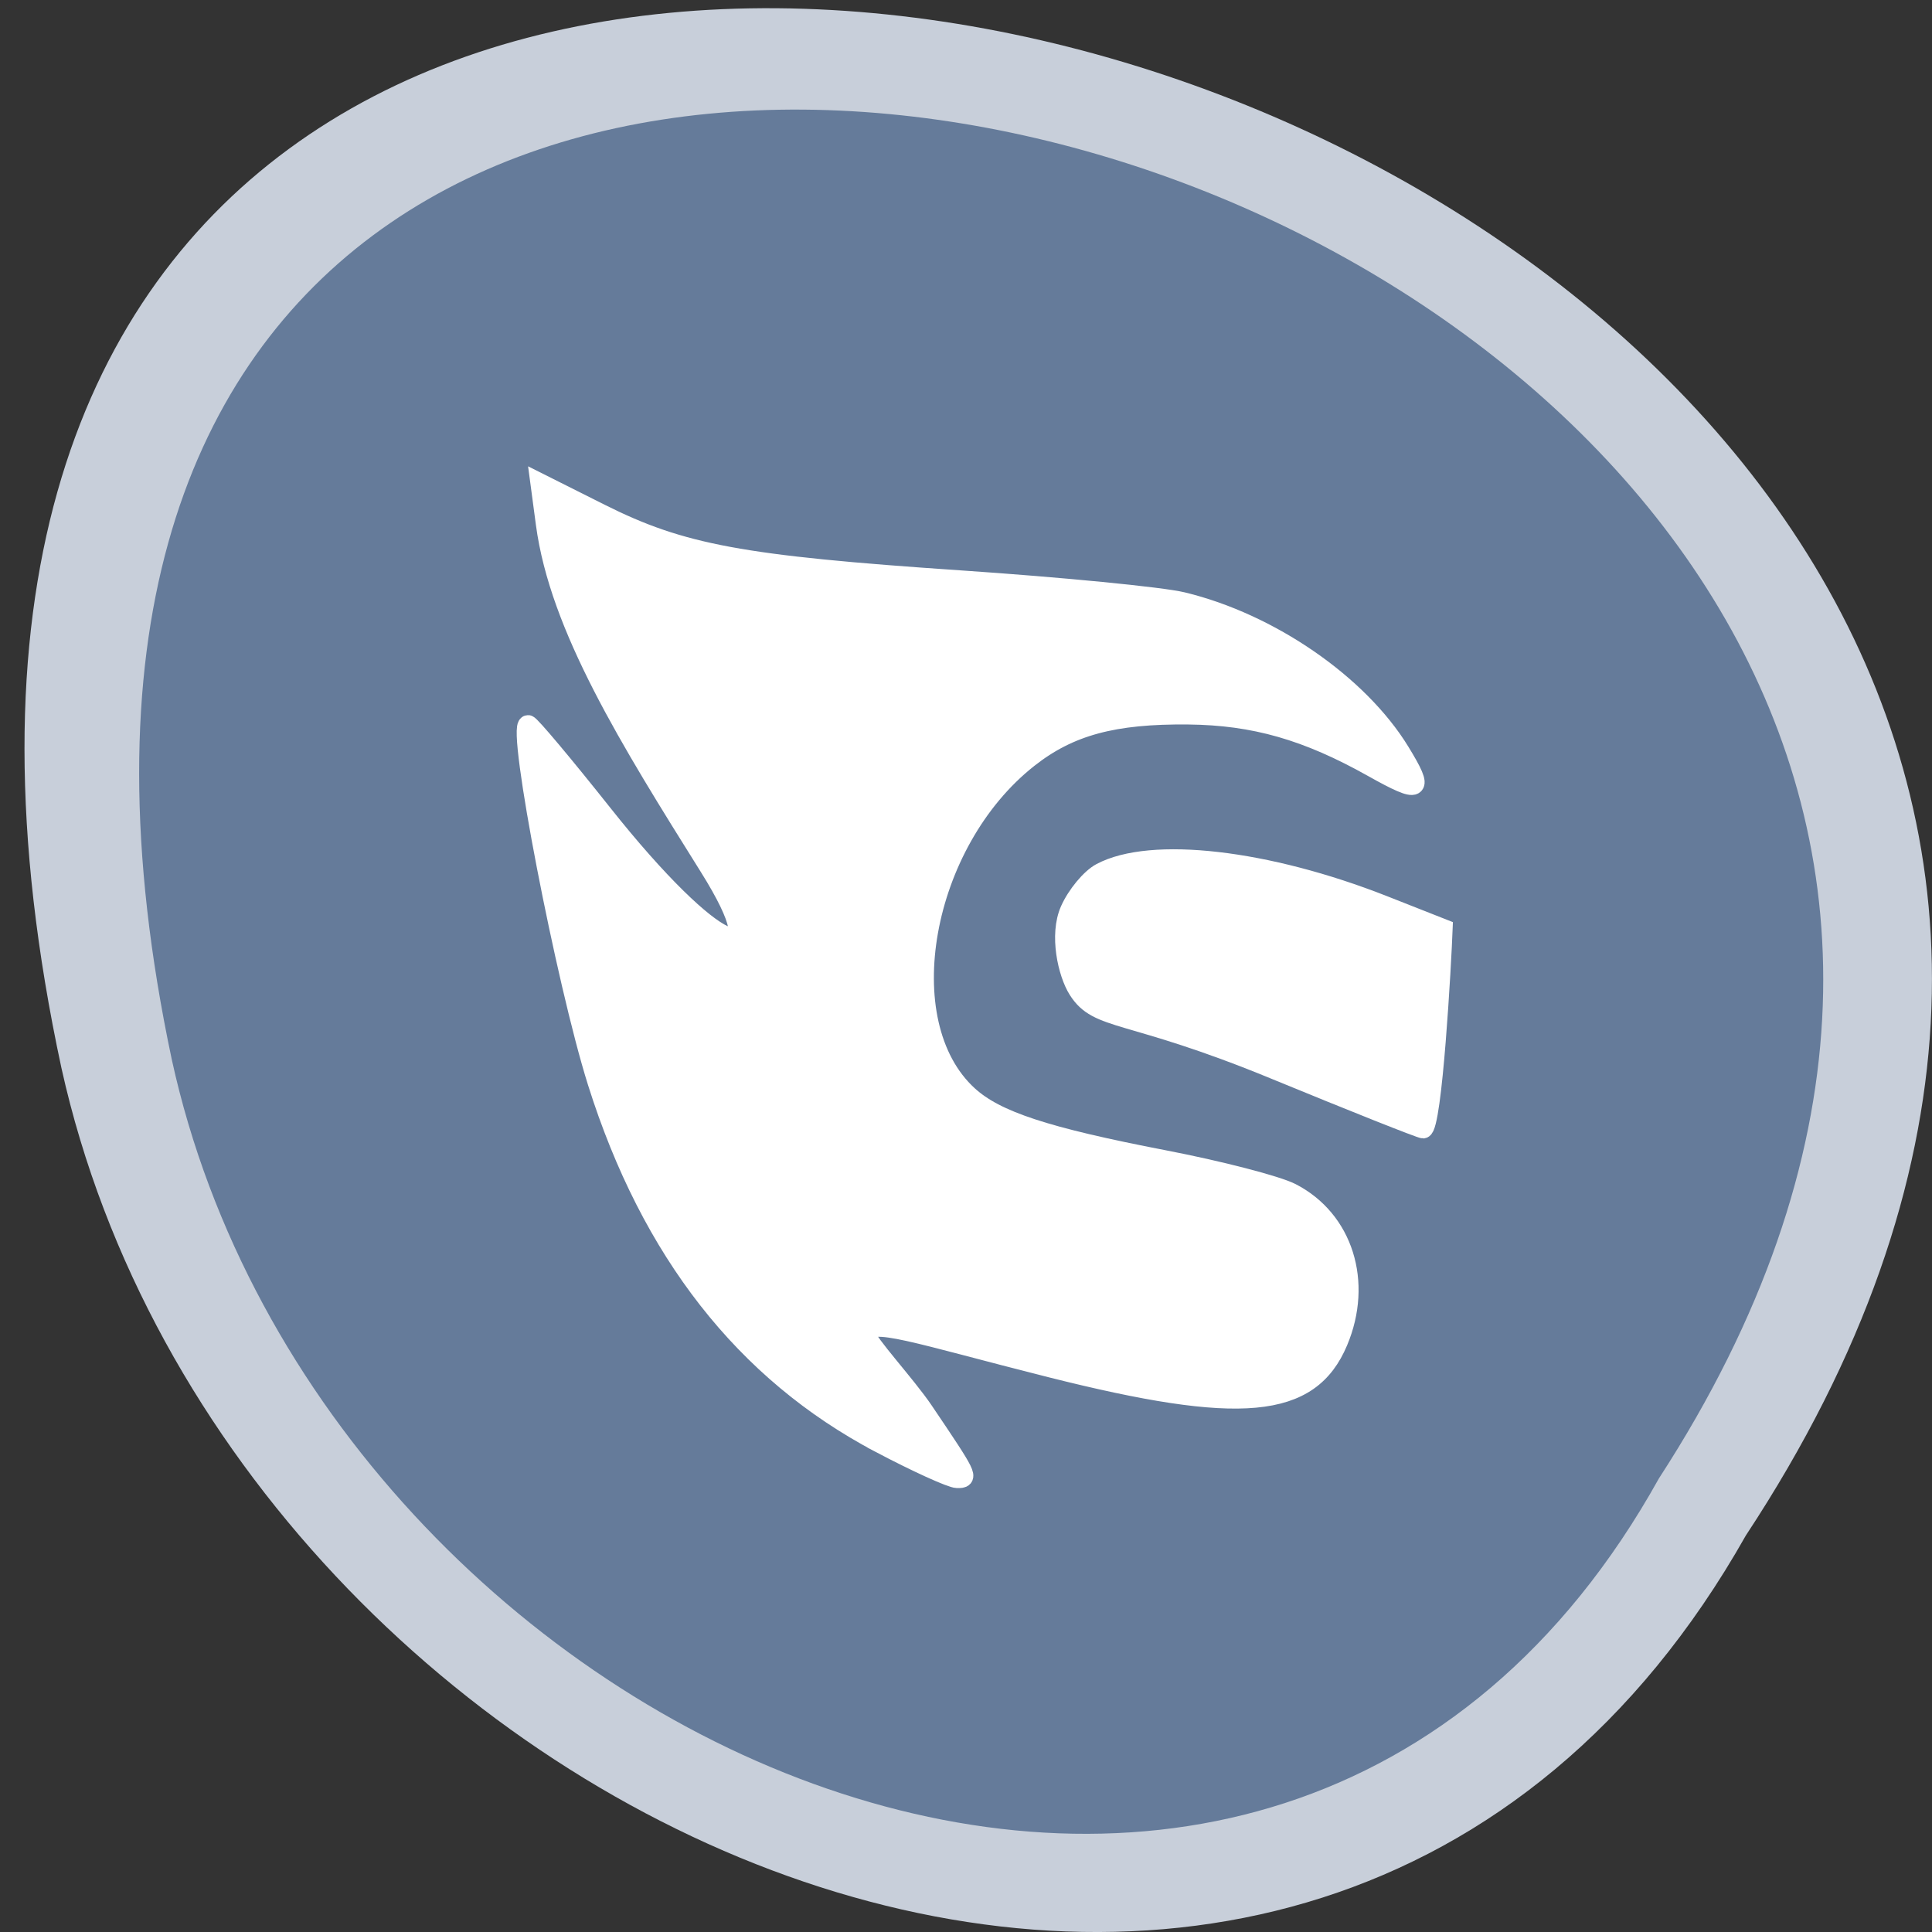 <svg xmlns="http://www.w3.org/2000/svg" viewBox="0 0 256 256"><rect x="0" y="0" width="256" height="256" fill="#333333" stroke="none"/><g color="#000"><path d="m 231.34 203.45 c 126.32 -191.64 -276.53 -309.68 -223.2 -61.936 22.727 102.38 165.26 164.52 223.2 61.936 z" fill="#c8cfda"/><path d="m 219.82 195.89 c 111.53 -171.76 -244.15 -277.55 -197.06 -55.51 20.07 91.76 145.91 147.45 197.06 55.51 z" fill="#657b9a"/></g><g fill="#fff" stroke="#fff"><path d="m 116.57 191.25 c -17.89 -9.434 -30.376 -25.385 -37.453 -47.848 -4.183 -13.275 -10.766 -47.39 -9.145 -47.39 c 0.298 0 4.759 5.312 9.911 11.805 14.863 18.728 23.25 21.763 14.04 7.05 c -10.533 -16.831 -19.836 -31.734 -21.668 -45.48 l -0.721 -5.408 l 8.03 4.03 c 10.756 5.389 18.693 6.86 47.597 8.819 13.444 0.911 26.736 2.21 29.537 2.887 11.568 2.794 23.345 10.907 28.831 19.859 3.308 5.397 2.738 5.735 -3.634 2.157 -8.726 -4.9 -15.704 -6.897 -24.413 -6.988 -9.931 -0.103 -15.79 1.485 -21.2 5.749 -14.176 11.166 -18.448 35.04 -7.985 44.625 3.652 3.345 10.204 5.501 25.935 8.535 7.374 1.422 14.97 3.39 16.88 4.373 6.916 3.558 9.537 11.87 6.227 19.75 -3.777 8.994 -12.923 9.836 -38.07 3.505 -17.744 -4.467 -24.428 -6.917 -24.428 -4.384 0 0.939 5.257 6.609 7.579 10.05 5.917 8.764 6.03 9 4.396 8.975 -0.795 -0.013 -5.407 -2.114 -10.249 -4.667 z" stroke-width="2.513"/><path d="m 168.82 141.78 c -19.449 -8 -23.305 -6.261 -26.05 -10.592 -1.402 -2.214 -2.54 -7.318 -1.076 -10.62 0.89 -2.01 2.756 -4.258 4.145 -4.999 6.684 -3.567 22.02 -1.804 37.549 4.316 l 7.893 3.111 c -0.177 4.623 -1.381 26.394 -2.692 26.646 -0.389 -0.009 -9.286 -3.547 -19.771 -7.862 z" stroke-width="2.412"/></g></svg>